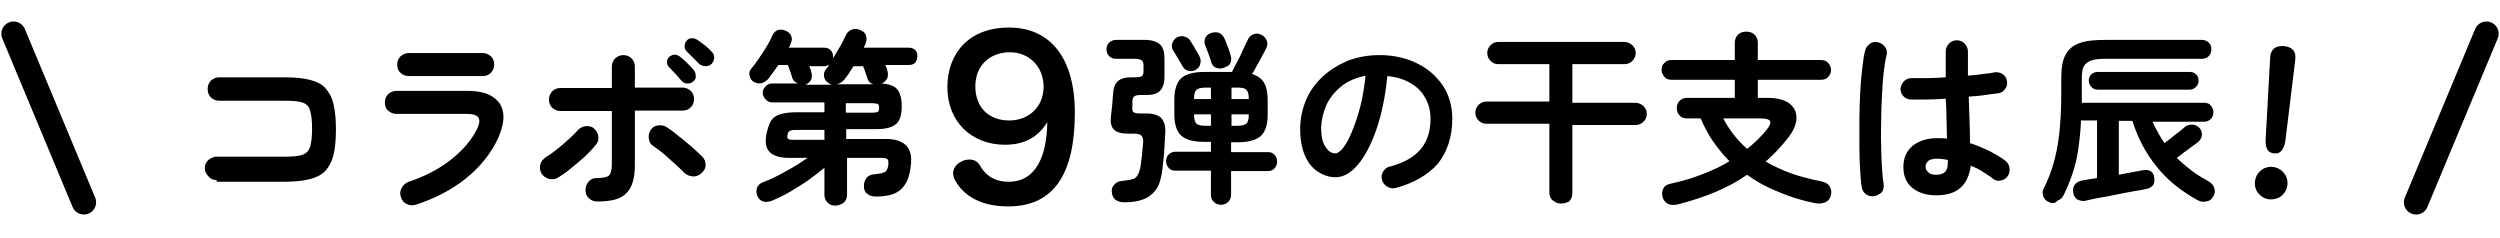 <svg width="409" height="39" viewBox="0 0 409 39" fill="none" xmlns="http://www.w3.org/2000/svg">
<path d="M35.451 29.464C34.913 29.464 34.442 29.262 34.106 28.859C33.702 28.455 33.5 27.984 33.5 27.513C33.5 26.975 33.702 26.504 34.106 26.168C34.509 25.832 34.98 25.63 35.451 25.63H46.483C47.761 25.63 48.771 25.562 49.376 25.361C50.049 25.159 50.452 24.755 50.721 24.083C50.923 23.41 51.058 22.401 51.058 21.055C51.058 19.71 50.923 18.701 50.721 18.028C50.52 17.356 50.049 16.952 49.443 16.75C48.771 16.548 47.829 16.481 46.551 16.481H35.855C35.317 16.481 34.846 16.279 34.509 15.943C34.106 15.539 33.971 15.068 33.971 14.53C33.971 13.992 34.173 13.521 34.509 13.185C34.913 12.848 35.317 12.647 35.855 12.647H46.551C48.165 12.647 49.578 12.781 50.654 13.05C51.73 13.319 52.605 13.723 53.21 14.396C53.816 15.068 54.287 15.876 54.556 17.019C54.825 18.096 54.959 19.508 54.959 21.19C54.959 22.872 54.825 24.284 54.556 25.361C54.287 26.437 53.816 27.311 53.21 27.984C52.605 28.59 51.73 29.061 50.587 29.33C49.511 29.599 48.098 29.733 46.483 29.733H35.451V29.464Z" fill="black"/>
<path d="M68.01 33.5C67.472 33.635 67.001 33.635 66.53 33.366C66.059 33.164 65.722 32.76 65.588 32.222C65.386 31.684 65.454 31.213 65.722 30.742C65.992 30.271 66.328 29.935 66.866 29.733C69.49 28.859 71.71 27.715 73.728 26.168C75.678 24.621 77.158 22.939 78.1 20.988C78.84 19.374 78.302 18.634 76.418 18.634H64.848C64.31 18.634 63.839 18.432 63.503 18.096C63.099 17.759 62.965 17.288 62.965 16.75C62.965 16.212 63.166 15.741 63.503 15.405C63.906 15.068 64.31 14.867 64.848 14.867H76.486C78.302 14.867 79.715 15.203 80.656 15.876C81.665 16.548 82.204 17.423 82.338 18.634C82.473 19.777 82.136 21.123 81.464 22.67C80.32 25.092 78.571 27.311 76.217 29.195C73.862 31.079 71.104 32.491 68.01 33.5ZM66.866 12.445C66.328 12.445 65.857 12.243 65.521 11.907C65.117 11.57 64.983 11.1 64.983 10.561C64.983 10.023 65.184 9.552 65.521 9.216C65.924 8.88 66.328 8.678 66.866 8.678H78.975C79.513 8.678 79.916 8.88 80.32 9.216C80.656 9.552 80.858 10.023 80.858 10.561C80.858 11.1 80.656 11.503 80.32 11.907C79.984 12.243 79.513 12.445 78.975 12.445H66.866Z" fill="black"/>
<path d="M91.285 29.061C90.814 29.33 90.343 29.397 89.805 29.262C89.267 29.128 88.863 28.791 88.594 28.388C88.325 27.917 88.258 27.379 88.392 26.908C88.527 26.37 88.863 26.033 89.334 25.697C90.209 25.159 91.083 24.486 92.025 23.679C92.967 22.872 93.774 22.132 94.447 21.392C94.783 20.988 95.254 20.719 95.725 20.652C96.196 20.585 96.667 20.652 97.07 20.921C97.474 21.257 97.743 21.661 97.877 22.199C97.945 22.737 97.877 23.208 97.541 23.612C97.003 24.284 96.397 24.957 95.658 25.63C94.918 26.302 94.178 26.908 93.438 27.513C92.765 28.119 92.025 28.59 91.285 29.061ZM97.676 32.962C97.138 32.962 96.667 32.76 96.33 32.424C95.927 32.02 95.792 31.617 95.792 31.079C95.792 30.541 95.994 30.07 96.33 29.666C96.734 29.262 97.138 29.128 97.676 29.128C98.685 29.128 99.29 28.993 99.626 28.724C99.896 28.455 100.097 27.85 100.097 26.908V18.163H91.689C91.15 18.163 90.747 17.961 90.343 17.625C90.007 17.288 89.805 16.817 89.805 16.279C89.805 15.741 90.007 15.338 90.343 14.934C90.68 14.598 91.15 14.396 91.689 14.396H100.097V10.898C100.097 10.36 100.299 9.889 100.636 9.552C101.039 9.216 101.443 9.014 101.981 9.014C102.519 9.014 102.99 9.216 103.326 9.552C103.663 9.889 103.864 10.36 103.864 10.898V14.329H111.668C112.206 14.329 112.61 14.53 113.013 14.867C113.35 15.203 113.551 15.674 113.551 16.212C113.551 16.75 113.35 17.221 113.013 17.557C112.677 17.894 112.206 18.096 111.668 18.096H103.864V27.043C103.864 29.195 103.394 30.742 102.452 31.617C101.51 32.626 99.896 32.962 97.676 32.962ZM114.695 28.388C114.291 28.724 113.82 28.926 113.282 28.859C112.744 28.791 112.273 28.59 111.937 28.253C111.533 27.85 111.062 27.379 110.457 26.841C109.851 26.302 109.246 25.764 108.641 25.226C108.035 24.688 107.43 24.284 106.959 23.948C106.488 23.679 106.219 23.275 106.152 22.737C106.084 22.199 106.152 21.728 106.421 21.325C106.69 20.854 107.093 20.585 107.632 20.517C108.17 20.45 108.641 20.517 109.044 20.786C109.582 21.123 110.255 21.594 110.928 22.199C111.668 22.737 112.34 23.343 113.08 23.948C113.753 24.553 114.359 25.092 114.897 25.63C115.3 26.033 115.435 26.504 115.435 27.043C115.435 27.581 115.099 28.052 114.695 28.388ZM113.417 13.319C113.148 13.588 112.811 13.656 112.408 13.656C112.004 13.656 111.735 13.454 111.466 13.185C111.197 12.916 110.928 12.512 110.524 12.109C110.121 11.705 109.784 11.301 109.448 10.965C109.246 10.763 109.112 10.494 109.112 10.158C109.112 9.821 109.246 9.552 109.515 9.283C109.784 9.081 110.053 8.947 110.39 8.947C110.726 8.947 110.995 9.081 111.264 9.283C111.6 9.552 112.004 9.889 112.408 10.292C112.811 10.696 113.215 11.1 113.484 11.436C113.686 11.705 113.82 12.041 113.82 12.445C113.888 12.714 113.753 13.05 113.417 13.319ZM114.426 10.494C114.157 10.225 113.82 9.889 113.417 9.485C113.013 9.081 112.677 8.745 112.34 8.409C112.139 8.207 112.004 7.938 112.004 7.601C112.004 7.265 112.071 6.929 112.34 6.66C112.542 6.391 112.811 6.256 113.148 6.256C113.484 6.256 113.82 6.323 114.089 6.525C114.426 6.727 114.829 7.063 115.3 7.4C115.771 7.803 116.175 8.14 116.444 8.476C116.713 8.745 116.848 9.081 116.848 9.418C116.848 9.754 116.713 10.091 116.444 10.427C116.175 10.696 115.838 10.83 115.502 10.83C115.031 10.83 114.695 10.696 114.426 10.494Z" fill="black"/>
<path d="M136.625 33.635C136.154 33.635 135.75 33.5 135.414 33.164C135.078 32.828 134.876 32.424 134.876 31.886V27.446C134.069 28.119 133.194 28.791 132.252 29.464C131.311 30.137 130.301 30.742 129.292 31.348C128.283 31.953 127.274 32.424 126.333 32.828C125.794 33.029 125.256 33.097 124.853 32.962C124.449 32.828 124.113 32.559 123.911 32.088C123.709 31.617 123.709 31.213 123.844 30.742C123.978 30.339 124.314 30.002 124.853 29.8C126.131 29.33 127.342 28.724 128.62 27.984C129.898 27.311 131.041 26.572 132.118 25.832H129.158C127.611 25.832 126.534 25.495 125.929 24.89C125.324 24.284 125.122 23.275 125.391 21.93C125.593 20.988 125.862 20.248 126.131 19.777C126.4 19.306 126.938 18.903 127.611 18.701C128.283 18.499 129.158 18.365 130.301 18.365H134.876V16.75H126.333C125.929 16.75 125.593 16.616 125.256 16.279C124.987 15.943 124.785 15.607 124.785 15.203C124.785 14.799 124.92 14.463 125.256 14.127C125.525 13.79 125.929 13.656 126.333 13.656H130.571C130.1 13.521 129.763 13.185 129.629 12.781C129.562 12.512 129.427 12.176 129.292 11.705C129.158 11.301 129.023 10.965 128.889 10.629H127.342C127.073 11.032 126.803 11.369 126.534 11.772C126.265 12.108 125.996 12.445 125.794 12.781C125.458 13.185 125.122 13.454 124.651 13.588C124.247 13.723 123.776 13.656 123.305 13.387C122.969 13.185 122.7 12.848 122.633 12.378C122.498 11.974 122.633 11.57 122.902 11.234C123.305 10.763 123.709 10.225 124.113 9.62C124.516 9.014 124.987 8.341 125.391 7.669C125.794 6.996 126.131 6.391 126.333 5.852C126.534 5.382 126.871 5.045 127.274 4.911C127.678 4.776 128.149 4.843 128.552 5.045C128.956 5.18 129.292 5.516 129.427 5.852C129.629 6.256 129.562 6.66 129.36 7.131C129.292 7.265 129.292 7.332 129.225 7.467C129.158 7.601 129.091 7.736 129.023 7.803H134.876C135.279 7.803 135.616 7.938 135.885 8.207C136.154 8.476 136.288 8.812 136.288 9.216C136.288 9.35 136.288 9.485 136.221 9.62C136.625 8.947 137.028 8.341 137.432 7.601C137.836 6.929 138.105 6.323 138.374 5.785C138.576 5.314 138.912 4.978 139.383 4.843C139.787 4.642 140.257 4.709 140.728 4.911C141.199 5.112 141.536 5.382 141.67 5.785C141.805 6.189 141.805 6.66 141.603 7.131C141.536 7.265 141.536 7.332 141.468 7.467C141.401 7.601 141.334 7.669 141.334 7.803H148.733C149.137 7.803 149.473 7.938 149.742 8.207C150.012 8.476 150.079 8.812 150.079 9.216C150.079 9.62 149.944 9.956 149.742 10.225C149.541 10.494 149.137 10.629 148.733 10.629H144.832C144.899 10.763 144.966 10.965 145.034 11.1C145.101 11.301 145.168 11.436 145.168 11.57C145.303 11.974 145.303 12.378 145.168 12.781C144.966 13.185 144.697 13.454 144.226 13.656H144.159C145.437 13.723 146.312 14.059 146.783 14.598C147.253 15.203 147.523 16.078 147.523 17.356C147.523 18.701 147.253 19.71 146.648 20.248C146.043 20.786 145.034 21.123 143.486 21.123H138.441V22.737H144.966C146.446 22.737 147.523 23.073 148.263 23.814C148.935 24.486 149.204 25.63 149.002 27.11C148.868 28.455 148.532 29.531 147.993 30.271C147.523 31.011 146.85 31.482 146.11 31.751C145.303 32.02 144.428 32.155 143.352 32.155C142.746 32.155 142.275 32.02 141.939 31.751C141.536 31.482 141.334 31.079 141.334 30.473C141.334 29.935 141.468 29.531 141.737 29.128C142.006 28.791 142.477 28.522 143.015 28.522C143.554 28.455 144.025 28.388 144.294 28.32C144.563 28.253 144.832 28.119 144.966 27.984C145.101 27.782 145.235 27.513 145.303 27.177C145.37 26.639 145.37 26.302 145.235 26.101C145.101 25.899 144.697 25.832 144.159 25.832H138.576V31.886C138.576 32.424 138.374 32.828 138.038 33.164C137.499 33.5 137.096 33.635 136.625 33.635ZM129.898 22.872H134.876V21.257H130.1C129.629 21.257 129.292 21.325 129.158 21.459C128.956 21.594 128.889 21.795 128.822 22.064C128.754 22.401 128.822 22.603 128.956 22.737C129.091 22.872 129.427 22.872 129.898 22.872ZM132.723 11.772C132.858 12.176 132.858 12.579 132.723 12.983C132.521 13.387 132.252 13.656 131.781 13.858H136.154C135.952 13.858 135.75 13.723 135.549 13.588C135.145 13.319 134.876 12.983 134.809 12.512C134.741 12.041 134.876 11.638 135.145 11.301C135.212 11.167 135.347 11.1 135.414 10.965C135.481 10.83 135.616 10.696 135.683 10.561C135.414 10.696 135.145 10.83 134.876 10.83H132.387C132.454 10.965 132.521 11.167 132.589 11.301C132.656 11.436 132.723 11.57 132.723 11.772ZM136.827 13.79H142.881C142.41 13.656 142.074 13.319 141.939 12.916C141.872 12.647 141.737 12.31 141.603 11.907C141.468 11.503 141.334 11.1 141.199 10.83H139.652C139.383 11.234 139.114 11.57 138.912 11.974C138.643 12.31 138.441 12.647 138.172 12.983C137.768 13.454 137.298 13.723 136.827 13.79ZM138.374 18.432H142.746C143.217 18.432 143.486 18.365 143.621 18.297C143.755 18.163 143.823 17.961 143.823 17.625C143.823 17.288 143.755 17.087 143.621 17.019C143.486 16.952 143.15 16.885 142.746 16.885H138.374V18.432Z" fill="black"/>
<path d="M164.407 23.679C158.958 23.679 154.989 19.912 154.989 14.261C154.989 8.88 158.353 4.507 165.08 4.507C171.672 4.507 175.843 9.283 175.843 18.432C175.843 28.455 172.412 33.769 164.945 33.769C159.698 33.769 157.209 31.415 156.133 29.262C155.999 28.926 155.931 28.657 155.931 28.388C155.931 27.581 156.402 26.841 157.277 26.437C157.748 26.168 158.218 26.101 158.622 26.101C159.295 26.101 159.9 26.37 160.304 27.042C161.044 28.388 162.389 29.733 165.013 29.733C169.587 29.733 171.269 25.361 171.336 19.979C169.856 22.401 167.636 23.679 164.407 23.679ZM159.564 14.127C159.564 17.625 161.851 19.71 165.08 19.71C168.376 19.71 170.731 17.423 170.731 14.194C170.731 10.965 168.443 8.543 165.147 8.543C161.784 8.611 159.564 10.83 159.564 14.127Z" fill="black"/>
<path d="M183.915 33.097C183.377 33.097 182.906 32.962 182.503 32.693C182.166 32.424 181.965 32.02 181.897 31.482C181.83 30.944 181.965 30.54 182.301 30.204C182.57 29.868 182.974 29.666 183.512 29.599C184.252 29.531 184.79 29.464 185.194 29.33C185.597 29.262 185.866 29.061 186.068 28.724C186.27 28.455 186.404 28.051 186.539 27.513C186.606 26.908 186.741 26.302 186.808 25.562C186.875 24.89 186.943 24.15 187.01 23.41C187.077 22.804 186.943 22.401 186.741 22.199C186.539 21.997 186.135 21.863 185.53 21.863H184.521C183.445 21.863 182.705 21.661 182.234 21.19C181.763 20.719 181.628 19.979 181.763 18.903C181.83 18.23 181.897 17.625 181.965 17.087C182.032 16.548 182.032 15.943 182.099 15.338C182.166 14.328 182.436 13.656 182.906 13.252C183.377 12.848 184.117 12.647 185.059 12.647H185.732C186.27 12.647 186.606 12.579 186.808 12.445C187.01 12.31 187.077 12.041 187.077 11.638V10.83C187.077 10.36 187.01 10.023 186.808 9.889C186.606 9.754 186.27 9.62 185.732 9.62H182.57C182.099 9.62 181.763 9.485 181.427 9.149C181.157 8.88 181.023 8.476 181.023 8.072C181.023 7.669 181.157 7.265 181.427 6.996C181.696 6.727 182.099 6.525 182.57 6.525H187.212C188.423 6.525 189.23 6.794 189.768 7.265C190.306 7.736 190.508 8.543 190.508 9.687V12.512C190.508 13.656 190.239 14.396 189.768 14.867C189.297 15.338 188.557 15.539 187.615 15.539H186.606C186.135 15.539 185.799 15.607 185.597 15.741C185.395 15.876 185.261 16.145 185.261 16.548C185.261 16.75 185.261 16.885 185.261 17.019C185.261 17.154 185.261 17.288 185.261 17.423C185.194 17.894 185.261 18.23 185.463 18.365C185.665 18.499 186.001 18.566 186.472 18.566H187.548C188.692 18.566 189.499 18.835 189.97 19.306C190.441 19.845 190.71 20.584 190.642 21.661C190.575 22.804 190.508 24.015 190.441 25.159C190.306 26.302 190.239 27.311 190.104 28.186C189.902 29.464 189.566 30.473 189.028 31.146C188.49 31.819 187.817 32.357 187.01 32.626C186.135 32.962 185.126 33.097 183.915 33.097ZM199.791 33.5C199.32 33.5 198.917 33.366 198.58 33.029C198.244 32.76 198.109 32.357 198.109 31.819V27.917H192.257C191.786 27.917 191.45 27.782 191.181 27.446C190.912 27.177 190.777 26.773 190.777 26.37C190.777 25.966 190.912 25.562 191.181 25.293C191.45 25.024 191.853 24.823 192.257 24.823H198.109V23.208H197.033C195.284 23.208 194.006 22.872 193.266 22.199C192.526 21.526 192.122 20.383 192.122 18.701V16.279C192.122 14.598 192.526 13.454 193.266 12.781C194.006 12.108 195.284 11.772 197.033 11.772H201.607V11.705V11.638C201.809 11.234 202.078 10.696 202.415 10.09C202.751 9.485 203.087 8.812 203.356 8.14C203.693 7.467 203.895 6.996 204.096 6.592C204.298 6.122 204.567 5.785 204.971 5.651C205.375 5.449 205.845 5.449 206.249 5.651C206.653 5.785 206.989 6.122 207.191 6.525C207.393 6.929 207.393 7.332 207.191 7.803C207.056 8.14 206.787 8.61 206.518 9.081C206.249 9.62 205.98 10.158 205.644 10.696C205.375 11.234 205.105 11.705 204.836 12.108C205.711 12.378 206.384 12.848 206.787 13.521C207.191 14.194 207.393 15.136 207.393 16.346V18.768C207.393 20.45 206.989 21.593 206.249 22.266C205.442 22.939 204.231 23.275 202.482 23.275H201.406V24.89H207.46C207.931 24.89 208.267 25.024 208.536 25.361C208.805 25.63 208.94 26.033 208.94 26.437C208.94 26.841 208.805 27.177 208.536 27.513C208.267 27.85 207.864 27.984 207.46 27.984H201.406V31.819C201.406 32.289 201.271 32.693 200.935 33.029C200.666 33.298 200.262 33.5 199.791 33.5ZM195.62 11.436C195.217 11.638 194.813 11.705 194.41 11.57C194.006 11.503 193.67 11.234 193.468 10.83C193.333 10.629 193.199 10.36 192.997 10.023C192.795 9.687 192.593 9.35 192.391 9.014C192.19 8.678 192.055 8.409 191.921 8.274C191.719 7.871 191.652 7.467 191.786 7.063C191.921 6.66 192.19 6.323 192.526 6.122C192.93 5.92 193.333 5.852 193.804 5.987C194.275 6.122 194.611 6.391 194.813 6.794C194.948 6.996 195.082 7.198 195.284 7.534C195.486 7.871 195.62 8.207 195.822 8.476C196.024 8.812 196.159 9.014 196.226 9.216C196.428 9.62 196.495 10.023 196.36 10.427C196.293 10.898 196.024 11.167 195.62 11.436ZM195.351 16.212H198.109V14.328H197.369C196.562 14.328 196.024 14.463 195.755 14.665C195.486 14.934 195.351 15.338 195.351 16.077V16.212ZM197.369 20.584H198.109V18.701H195.351V18.835C195.351 19.508 195.486 19.979 195.755 20.248C196.091 20.517 196.629 20.584 197.369 20.584ZM200.195 11.1C199.791 11.234 199.388 11.234 198.984 11.1C198.58 10.965 198.311 10.629 198.177 10.225C198.109 10.023 198.042 9.687 197.908 9.35C197.773 9.014 197.639 8.61 197.504 8.274C197.369 7.938 197.235 7.601 197.168 7.4C196.966 6.929 197.033 6.525 197.235 6.122C197.437 5.718 197.773 5.516 198.177 5.382C198.648 5.247 199.051 5.247 199.455 5.382C199.858 5.583 200.127 5.852 200.329 6.323C200.397 6.525 200.531 6.794 200.666 7.131C200.8 7.467 200.935 7.871 201.069 8.207C201.204 8.543 201.271 8.88 201.338 9.081C201.473 9.552 201.473 9.956 201.271 10.36C201.069 10.763 200.666 10.898 200.195 11.1ZM201.473 16.212H204.298V16.077C204.298 15.405 204.164 14.934 203.895 14.665C203.626 14.396 203.087 14.328 202.28 14.328H201.473V16.212ZM201.473 20.584H202.28C203.087 20.584 203.626 20.45 203.895 20.248C204.164 19.979 204.298 19.576 204.298 18.835V18.701H201.473V20.584Z" fill="black"/>
<path d="M228.381 30.742C227.843 30.877 227.372 30.809 226.968 30.54C226.497 30.271 226.228 29.935 226.094 29.397C225.959 28.926 226.026 28.455 226.295 28.051C226.564 27.648 226.901 27.311 227.439 27.244C229.659 26.639 231.341 25.697 232.417 24.419C233.493 23.141 234.031 21.459 234.031 19.441C234.031 18.163 233.762 17.019 233.157 16.01C232.619 15.001 231.812 14.194 230.735 13.588C229.726 12.983 228.448 12.579 226.968 12.445C226.632 15.808 226.026 18.768 225.152 21.257C224.277 23.746 223.268 25.63 222.125 26.975C220.981 28.32 219.77 28.993 218.492 28.993C217.416 28.993 216.474 28.657 215.532 28.051C214.658 27.446 213.918 26.504 213.447 25.361C212.976 24.217 212.707 22.804 212.707 21.123C212.707 19.441 213.043 17.894 213.649 16.414C214.254 14.934 215.196 13.656 216.34 12.579C217.483 11.503 218.896 10.629 220.443 9.956C222.057 9.35 223.739 9.014 225.69 9.014C227.977 9.014 230.063 9.485 231.812 10.36C233.628 11.234 234.973 12.445 236.05 13.992C237.059 15.539 237.597 17.355 237.597 19.441C237.597 22.334 236.79 24.823 235.242 26.773C233.628 28.59 231.341 29.935 228.381 30.742ZM218.492 25.092C218.828 25.092 219.299 24.755 219.77 24.15C220.241 23.544 220.712 22.67 221.183 21.526C221.654 20.383 222.125 19.037 222.528 17.49C222.932 15.943 223.201 14.261 223.403 12.378C221.856 12.714 220.51 13.252 219.434 14.127C218.358 15.001 217.55 16.01 217.012 17.154C216.474 18.365 216.205 19.575 216.138 20.854C216.138 22.199 216.339 23.275 216.81 23.948C217.281 24.755 217.819 25.092 218.492 25.092Z" fill="black"/>
<path d="M255.356 33.298C254.818 33.298 254.414 33.097 254.011 32.76C253.607 32.424 253.472 31.953 253.472 31.415V20.248H243.18C242.642 20.248 242.238 20.046 241.902 19.71C241.566 19.374 241.364 18.97 241.364 18.432C241.364 17.961 241.566 17.49 241.902 17.154C242.238 16.817 242.642 16.616 243.18 16.616H253.472V10.494H245.064C244.593 10.494 244.189 10.292 243.853 9.956C243.516 9.62 243.315 9.216 243.315 8.678C243.315 8.14 243.516 7.736 243.853 7.4C244.189 7.063 244.593 6.862 245.064 6.862H265.783C266.254 6.862 266.657 7.063 267.061 7.4C267.397 7.736 267.599 8.14 267.599 8.678C267.599 9.149 267.397 9.62 267.061 9.956C266.725 10.292 266.321 10.494 265.783 10.494H257.239V16.817H267.599C268.07 16.817 268.474 17.019 268.877 17.356C269.214 17.692 269.415 18.096 269.415 18.634C269.415 19.172 269.214 19.576 268.877 19.912C268.541 20.248 268.137 20.45 267.599 20.45H257.239V31.617C257.239 32.155 257.038 32.626 256.701 32.962C256.298 33.164 255.894 33.298 255.356 33.298Z" fill="black"/>
<path d="M274.528 33.433C273.855 33.568 273.317 33.568 272.913 33.366C272.51 33.164 272.173 32.828 272.039 32.357C271.837 31.819 271.904 31.348 272.106 30.877C272.308 30.406 272.779 30.137 273.519 30.002C275.402 29.599 277.084 29.061 278.631 28.455C280.178 27.85 281.658 27.177 282.937 26.37C281.995 25.428 281.12 24.352 280.313 23.208C279.506 22.064 278.833 20.786 278.228 19.374H276.008C275.47 19.374 275.066 19.239 274.797 18.903C274.461 18.566 274.326 18.163 274.326 17.692C274.326 17.221 274.461 16.817 274.797 16.481C275.133 16.145 275.537 16.01 276.008 16.01H283.811V13.05H273.452C272.981 13.05 272.577 12.916 272.308 12.579C272.039 12.243 271.837 11.907 271.837 11.436C271.837 10.965 271.972 10.561 272.308 10.292C272.577 9.956 272.981 9.821 273.452 9.821H283.811V6.996C283.811 6.458 284.013 5.987 284.349 5.651C284.686 5.314 285.156 5.18 285.695 5.18C286.233 5.18 286.636 5.314 287.04 5.651C287.376 5.987 287.578 6.458 287.578 6.996V9.821H297.938C298.409 9.821 298.812 9.956 299.081 10.292C299.35 10.561 299.552 10.965 299.552 11.436C299.552 11.907 299.418 12.243 299.081 12.579C298.812 12.916 298.409 13.05 297.938 13.05H287.578V16.01H289.26C290.74 16.01 291.951 16.346 292.691 16.885C293.498 17.49 293.902 18.297 293.902 19.239C293.902 20.248 293.498 21.257 292.691 22.334C291.547 23.814 290.269 25.226 288.856 26.437C290.134 27.177 291.614 27.85 293.094 28.388C294.641 28.926 296.256 29.33 297.938 29.666C298.543 29.8 299.014 30.002 299.283 30.406C299.552 30.809 299.687 31.348 299.552 31.886C299.418 32.491 299.081 32.895 298.61 33.097C298.139 33.298 297.601 33.366 296.929 33.231C294.843 32.828 292.892 32.222 291.009 31.415C289.125 30.675 287.376 29.733 285.829 28.59C282.667 30.809 278.9 32.289 274.528 33.433ZM285.829 24.352C287.04 23.41 288.116 22.334 289.058 21.19C289.529 20.584 289.731 20.114 289.596 19.845C289.462 19.508 288.856 19.374 287.982 19.374H281.927C282.869 21.19 284.147 22.872 285.829 24.352Z" fill="black"/>
<path d="M306.683 32.088C306.145 32.155 305.741 32.088 305.337 31.819C304.934 31.549 304.665 31.146 304.597 30.675C304.463 30.002 304.396 29.128 304.328 27.984C304.261 26.841 304.194 25.562 304.194 24.082C304.194 22.67 304.194 21.19 304.194 19.643C304.194 18.096 304.261 16.616 304.328 15.136C304.396 13.656 304.53 12.31 304.665 11.167C304.799 9.956 304.934 9.014 305.136 8.274C305.27 7.803 305.539 7.4 305.943 7.131C306.346 6.861 306.817 6.794 307.288 6.929C307.759 7.063 308.163 7.332 308.432 7.736C308.701 8.14 308.768 8.611 308.634 9.081C308.432 9.821 308.297 10.763 308.163 11.907C308.028 13.05 307.961 14.261 307.894 15.607C307.826 16.952 307.759 18.297 307.759 19.71C307.759 21.123 307.692 22.468 307.759 23.814C307.759 25.159 307.826 26.302 307.894 27.446C307.961 28.522 308.028 29.397 308.163 30.07C308.23 30.54 308.163 31.011 307.894 31.415C307.557 31.751 307.154 31.953 306.683 32.088ZM316.773 31.953C315.159 31.953 313.881 31.549 312.872 30.742C311.863 29.935 311.392 28.791 311.392 27.311C311.392 25.899 311.863 24.755 312.872 23.881C313.881 23.073 315.226 22.603 316.908 22.603C317.446 22.603 317.984 22.603 318.522 22.67C318.522 21.728 318.455 20.719 318.455 19.576C318.455 18.432 318.388 17.288 318.32 16.145C317.244 16.212 316.235 16.279 315.226 16.279C314.217 16.279 313.342 16.279 312.67 16.279C312.132 16.279 311.728 16.077 311.392 15.741C311.055 15.405 310.921 14.934 310.921 14.463C310.988 13.992 311.19 13.588 311.526 13.252C311.863 12.916 312.266 12.781 312.804 12.781C313.477 12.781 314.352 12.781 315.293 12.781C316.235 12.781 317.244 12.714 318.32 12.647C318.32 11.907 318.32 11.167 318.32 10.427C318.32 9.754 318.32 9.081 318.32 8.409C318.32 7.938 318.522 7.467 318.859 7.131C319.195 6.794 319.599 6.592 320.137 6.592C320.675 6.592 321.078 6.794 321.415 7.131C321.751 7.467 321.953 7.938 321.953 8.409C321.953 9.014 321.953 9.687 321.953 10.36C321.953 11.032 321.953 11.705 321.953 12.378C322.827 12.31 323.635 12.243 324.375 12.108C325.115 12.041 325.72 11.974 326.258 11.839C326.729 11.772 327.2 11.839 327.604 12.108C328.007 12.378 328.276 12.781 328.344 13.252C328.411 13.723 328.344 14.194 328.007 14.598C327.738 15.001 327.335 15.203 326.864 15.27C326.326 15.338 325.586 15.405 324.778 15.539C323.971 15.674 323.029 15.741 322.088 15.808C322.155 17.221 322.155 18.566 322.222 19.912C322.289 21.257 322.289 22.401 322.289 23.41C323.366 23.746 324.442 24.217 325.451 24.688C326.46 25.226 327.267 25.697 328.007 26.235C328.411 26.572 328.68 26.908 328.747 27.446C328.814 27.917 328.747 28.388 328.478 28.791C328.209 29.195 327.805 29.464 327.335 29.531C326.864 29.666 326.393 29.531 325.989 29.195C325.518 28.791 324.913 28.455 324.307 28.052C323.702 27.648 323.097 27.379 322.424 27.11C321.953 30.406 320.137 31.953 316.773 31.953ZM316.773 28.59C318.051 28.59 318.657 27.984 318.657 26.773C318.657 26.706 318.657 26.639 318.657 26.504C318.657 26.437 318.657 26.302 318.657 26.168C318.051 26.033 317.446 25.966 316.84 25.966C316.235 25.966 315.764 26.101 315.495 26.302C315.226 26.572 315.024 26.841 315.024 27.244C315.024 27.648 315.159 27.917 315.428 28.119C315.63 28.455 316.101 28.59 316.773 28.59Z" fill="black"/>
<path d="M335.272 33.097C334.734 32.895 334.465 32.559 334.263 32.088C334.129 31.617 334.129 31.146 334.398 30.742C335.003 29.531 335.541 28.186 335.945 26.773C336.349 25.361 336.685 23.746 336.887 21.93C337.089 20.114 337.223 17.894 337.223 15.405V12.781C337.223 11.167 337.425 9.889 337.896 9.014C338.367 8.072 339.107 7.467 340.183 7.063C341.259 6.66 342.672 6.525 344.488 6.525H360.229C360.7 6.525 361.037 6.66 361.373 6.996C361.709 7.332 361.777 7.669 361.777 8.072C361.777 8.476 361.642 8.88 361.373 9.149C361.104 9.485 360.7 9.62 360.229 9.62H344.488C343.479 9.62 342.739 9.687 342.134 9.889C341.596 10.09 341.192 10.36 340.923 10.83C340.654 11.301 340.587 11.974 340.587 12.848V16.817H360.633C361.104 16.817 361.44 16.952 361.709 17.288C361.978 17.625 362.113 17.961 362.113 18.365C362.113 18.768 361.978 19.172 361.709 19.441C361.44 19.71 361.104 19.912 360.633 19.912H352.157C352.695 21.123 353.368 22.334 354.108 23.41C354.444 23.141 354.848 22.872 355.251 22.535C355.655 22.199 356.059 21.863 356.462 21.594C356.866 21.257 357.135 21.055 357.337 20.854C357.673 20.517 358.144 20.383 358.615 20.383C359.086 20.383 359.489 20.584 359.826 20.921C360.162 21.257 360.229 21.661 360.229 22.132C360.162 22.603 359.96 22.939 359.557 23.275C359.288 23.477 358.951 23.746 358.548 24.015C358.144 24.352 357.74 24.621 357.27 24.957C356.866 25.293 356.462 25.562 356.126 25.832C356.866 26.572 357.673 27.244 358.548 27.917C359.422 28.59 360.364 29.128 361.306 29.666C361.777 29.935 362.113 30.271 362.248 30.742C362.382 31.213 362.382 31.684 362.113 32.088C361.844 32.626 361.44 32.895 360.902 32.962C360.364 33.097 359.893 32.962 359.422 32.693C356.664 31.146 354.444 29.33 352.763 27.177C351.081 25.092 349.735 22.603 348.861 19.777H346.641V28.59C347.381 28.455 348.054 28.32 348.726 28.186C349.399 28.052 350.004 27.984 350.543 27.85C351.013 27.782 351.484 27.782 351.821 27.984C352.157 28.186 352.359 28.522 352.426 28.993C352.493 29.464 352.493 29.868 352.292 30.204C352.09 30.54 351.753 30.742 351.283 30.877C350.744 31.011 350.004 31.146 349.13 31.28C348.255 31.415 347.314 31.617 346.305 31.819C345.296 32.02 344.354 32.222 343.479 32.357C342.605 32.491 341.865 32.693 341.259 32.828C340.721 32.962 340.25 32.828 339.847 32.626C339.443 32.357 339.241 32.02 339.174 31.415C339.107 30.944 339.174 30.54 339.443 30.204C339.712 29.868 340.116 29.599 340.654 29.531C340.99 29.464 341.394 29.397 341.798 29.33C342.201 29.262 342.672 29.195 343.076 29.128V19.71H340.452C340.385 21.526 340.183 23.141 339.981 24.553C339.779 25.966 339.443 27.311 339.039 28.455C338.636 29.666 338.165 30.809 337.627 31.886C337.425 32.357 337.089 32.626 336.618 32.828C336.214 33.298 335.743 33.298 335.272 33.097ZM343.21 14.665C342.739 14.665 342.403 14.53 342.134 14.194C341.865 13.925 341.73 13.588 341.73 13.185C341.73 12.781 341.865 12.445 342.134 12.176C342.403 11.907 342.739 11.772 343.21 11.772H358.211C358.682 11.772 359.019 11.907 359.288 12.176C359.557 12.445 359.691 12.781 359.691 13.185C359.691 13.588 359.557 13.925 359.288 14.194C359.019 14.463 358.682 14.665 358.211 14.665H343.21Z" fill="black"/>
<path d="M371.329 32.626C370.589 32.559 369.984 32.222 369.513 31.684C369.042 31.146 368.84 30.473 368.907 29.733C368.975 28.993 369.311 28.388 369.849 27.917C370.387 27.446 371.06 27.244 371.8 27.311C372.54 27.379 373.145 27.715 373.616 28.253C374.087 28.791 374.289 29.464 374.222 30.204C374.154 30.944 373.818 31.549 373.28 32.02C372.742 32.491 372.069 32.626 371.329 32.626ZM372.069 25.092C371.06 25.024 370.589 24.284 370.656 22.872L371.396 9.485C371.463 8.072 372.203 7.467 373.616 7.534C375.029 7.669 375.702 8.409 375.5 9.821L373.885 23.073C373.616 24.553 373.011 25.226 372.069 25.092Z" fill="black"/>
<path d="M2.22 5.516L13.723 33.097" stroke="black" stroke-width="4" stroke-miterlimit="10" stroke-linecap="round" stroke-linejoin="round"/>
<path d="M406.78 5.516L395.277 33.097" stroke="black" stroke-width="4" stroke-miterlimit="10" stroke-linecap="round" stroke-linejoin="round"/>
</svg>
